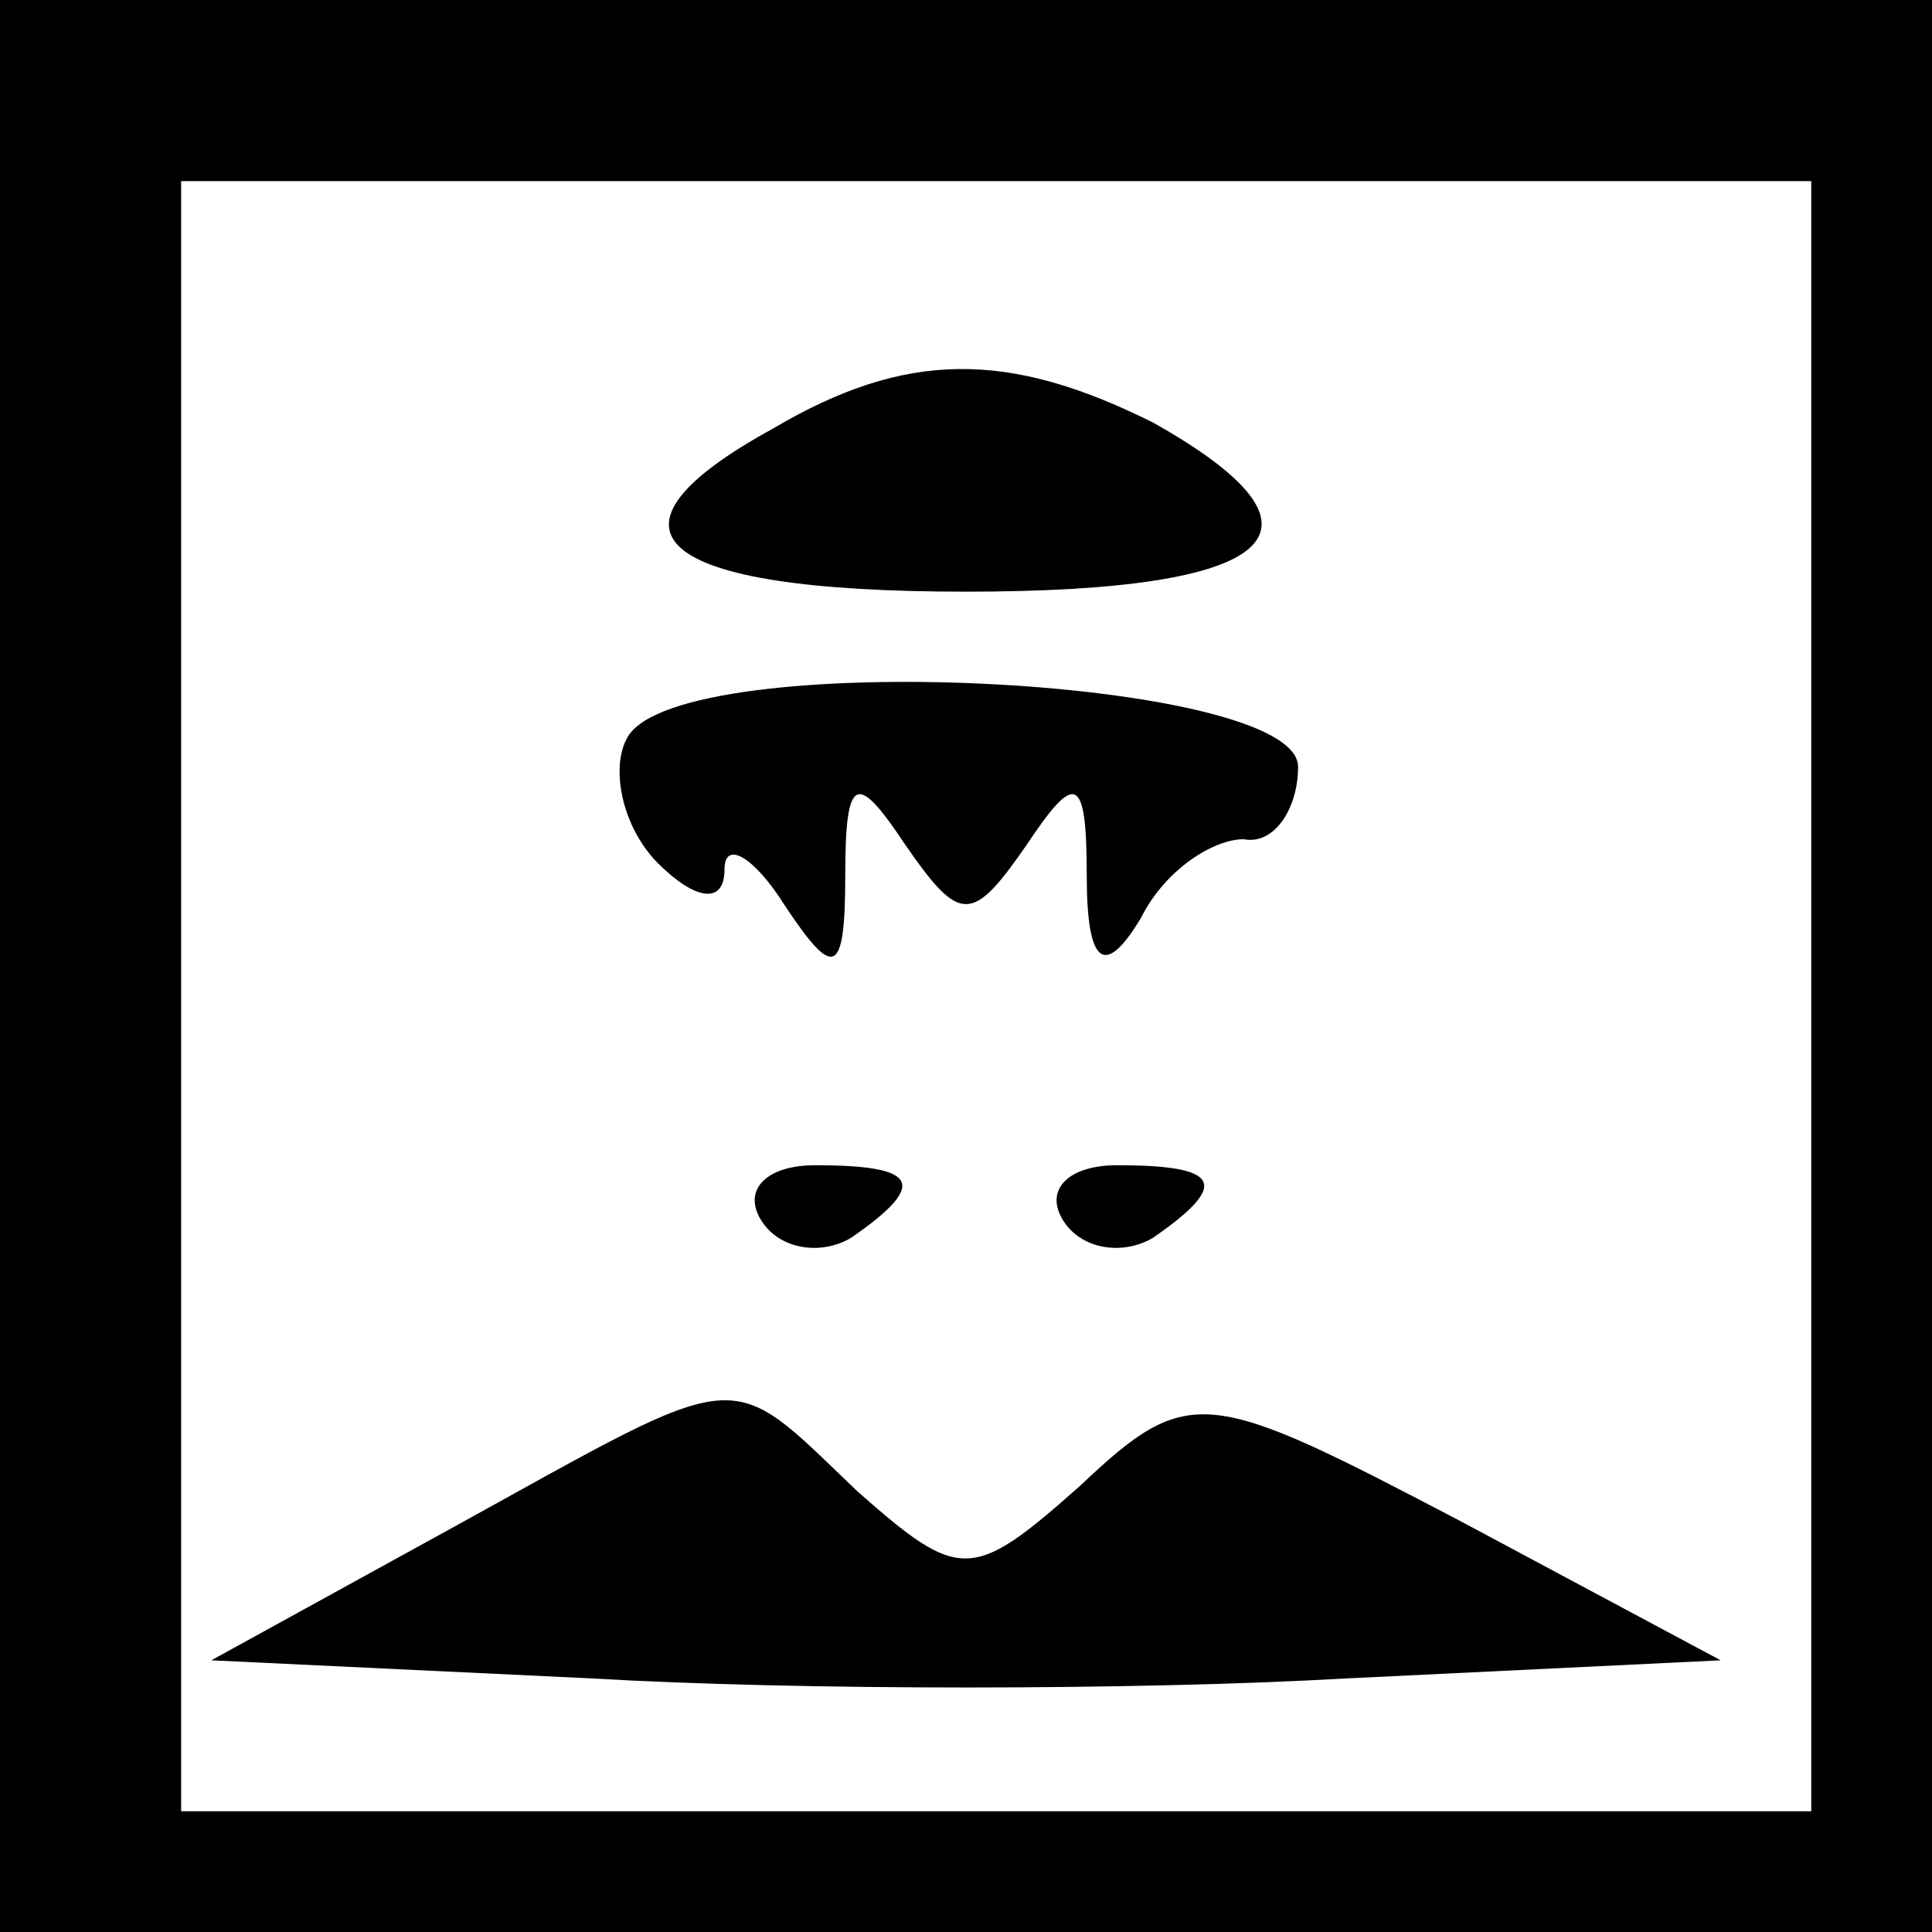 <?xml version="1.0" standalone="no"?>
<!DOCTYPE svg PUBLIC "-//W3C//DTD SVG 20010904//EN"
 "http://www.w3.org/TR/2001/REC-SVG-20010904/DTD/svg10.dtd">
<svg version="1.0" xmlns="http://www.w3.org/2000/svg"
 width="32pt" height="32pt" viewBox="0 0 32 32"
 preserveAspectRatio="xMidYMid meet">
<rect x="0" y="0" width="32" height="32" fill="#808080" stroke="none"/>
<g transform="translate(0,32) scale(0.1,-0.1)"
fill="#000000" stroke="none">
<path fill="#000000" stroke="none" d="M0 160 l0 -160 160 0 160 0 0 160 0
160 -160 0 -160 0 0 -160z"/>
<path fill="#ffffff" stroke="none" d="M300 155 l0 -135 -135 0 -135 0 0 135
0 135 135 0 135 0 0 -135z"/>
<path fill="#000000" stroke="none" d="M128 249 c-31 -17 -20 -27 32 -27 52 0
63 10 31 28 -24 12 -41 12 -63 -1z"/>
<path fill="#000000" stroke="none" d="M104 198 c-3 -5 -1 -15 5 -21 6 -6 11
-7 11 -1 0 5 5 2 10 -6 8 -12 10 -12 10 5 0 17 2 17 10 5 9 -13 11 -13 20 0 8
12 10 12 10 -5 0 -15 3 -17 9 -7 4 8 12 13 17 13 5 -1 9 5 9 12 0 15 -102 20
-111 5z"/>
<path fill="#000000" stroke="none" d="M126 118 c3 -5 10 -6 15 -3 13 9 11 12
-6 12 -8 0 -12 -4 -9 -9z"/>
<path fill="#000000" stroke="none" d="M176 118 c3 -5 10 -6 15 -3 13 9 11 12
-6 12 -8 0 -12 -4 -9 -9z"/>
<path fill="#000000" stroke="none" d="M75 67 l-40 -22 63 -3 c34 -2 90 -2
125 0 l62 3 -43 23 c-42 22 -45 23 -63 6 -18 -16 -20 -16 -37 -1 -22 21 -18
21 -67 -6z"/>
</g>
</svg>
